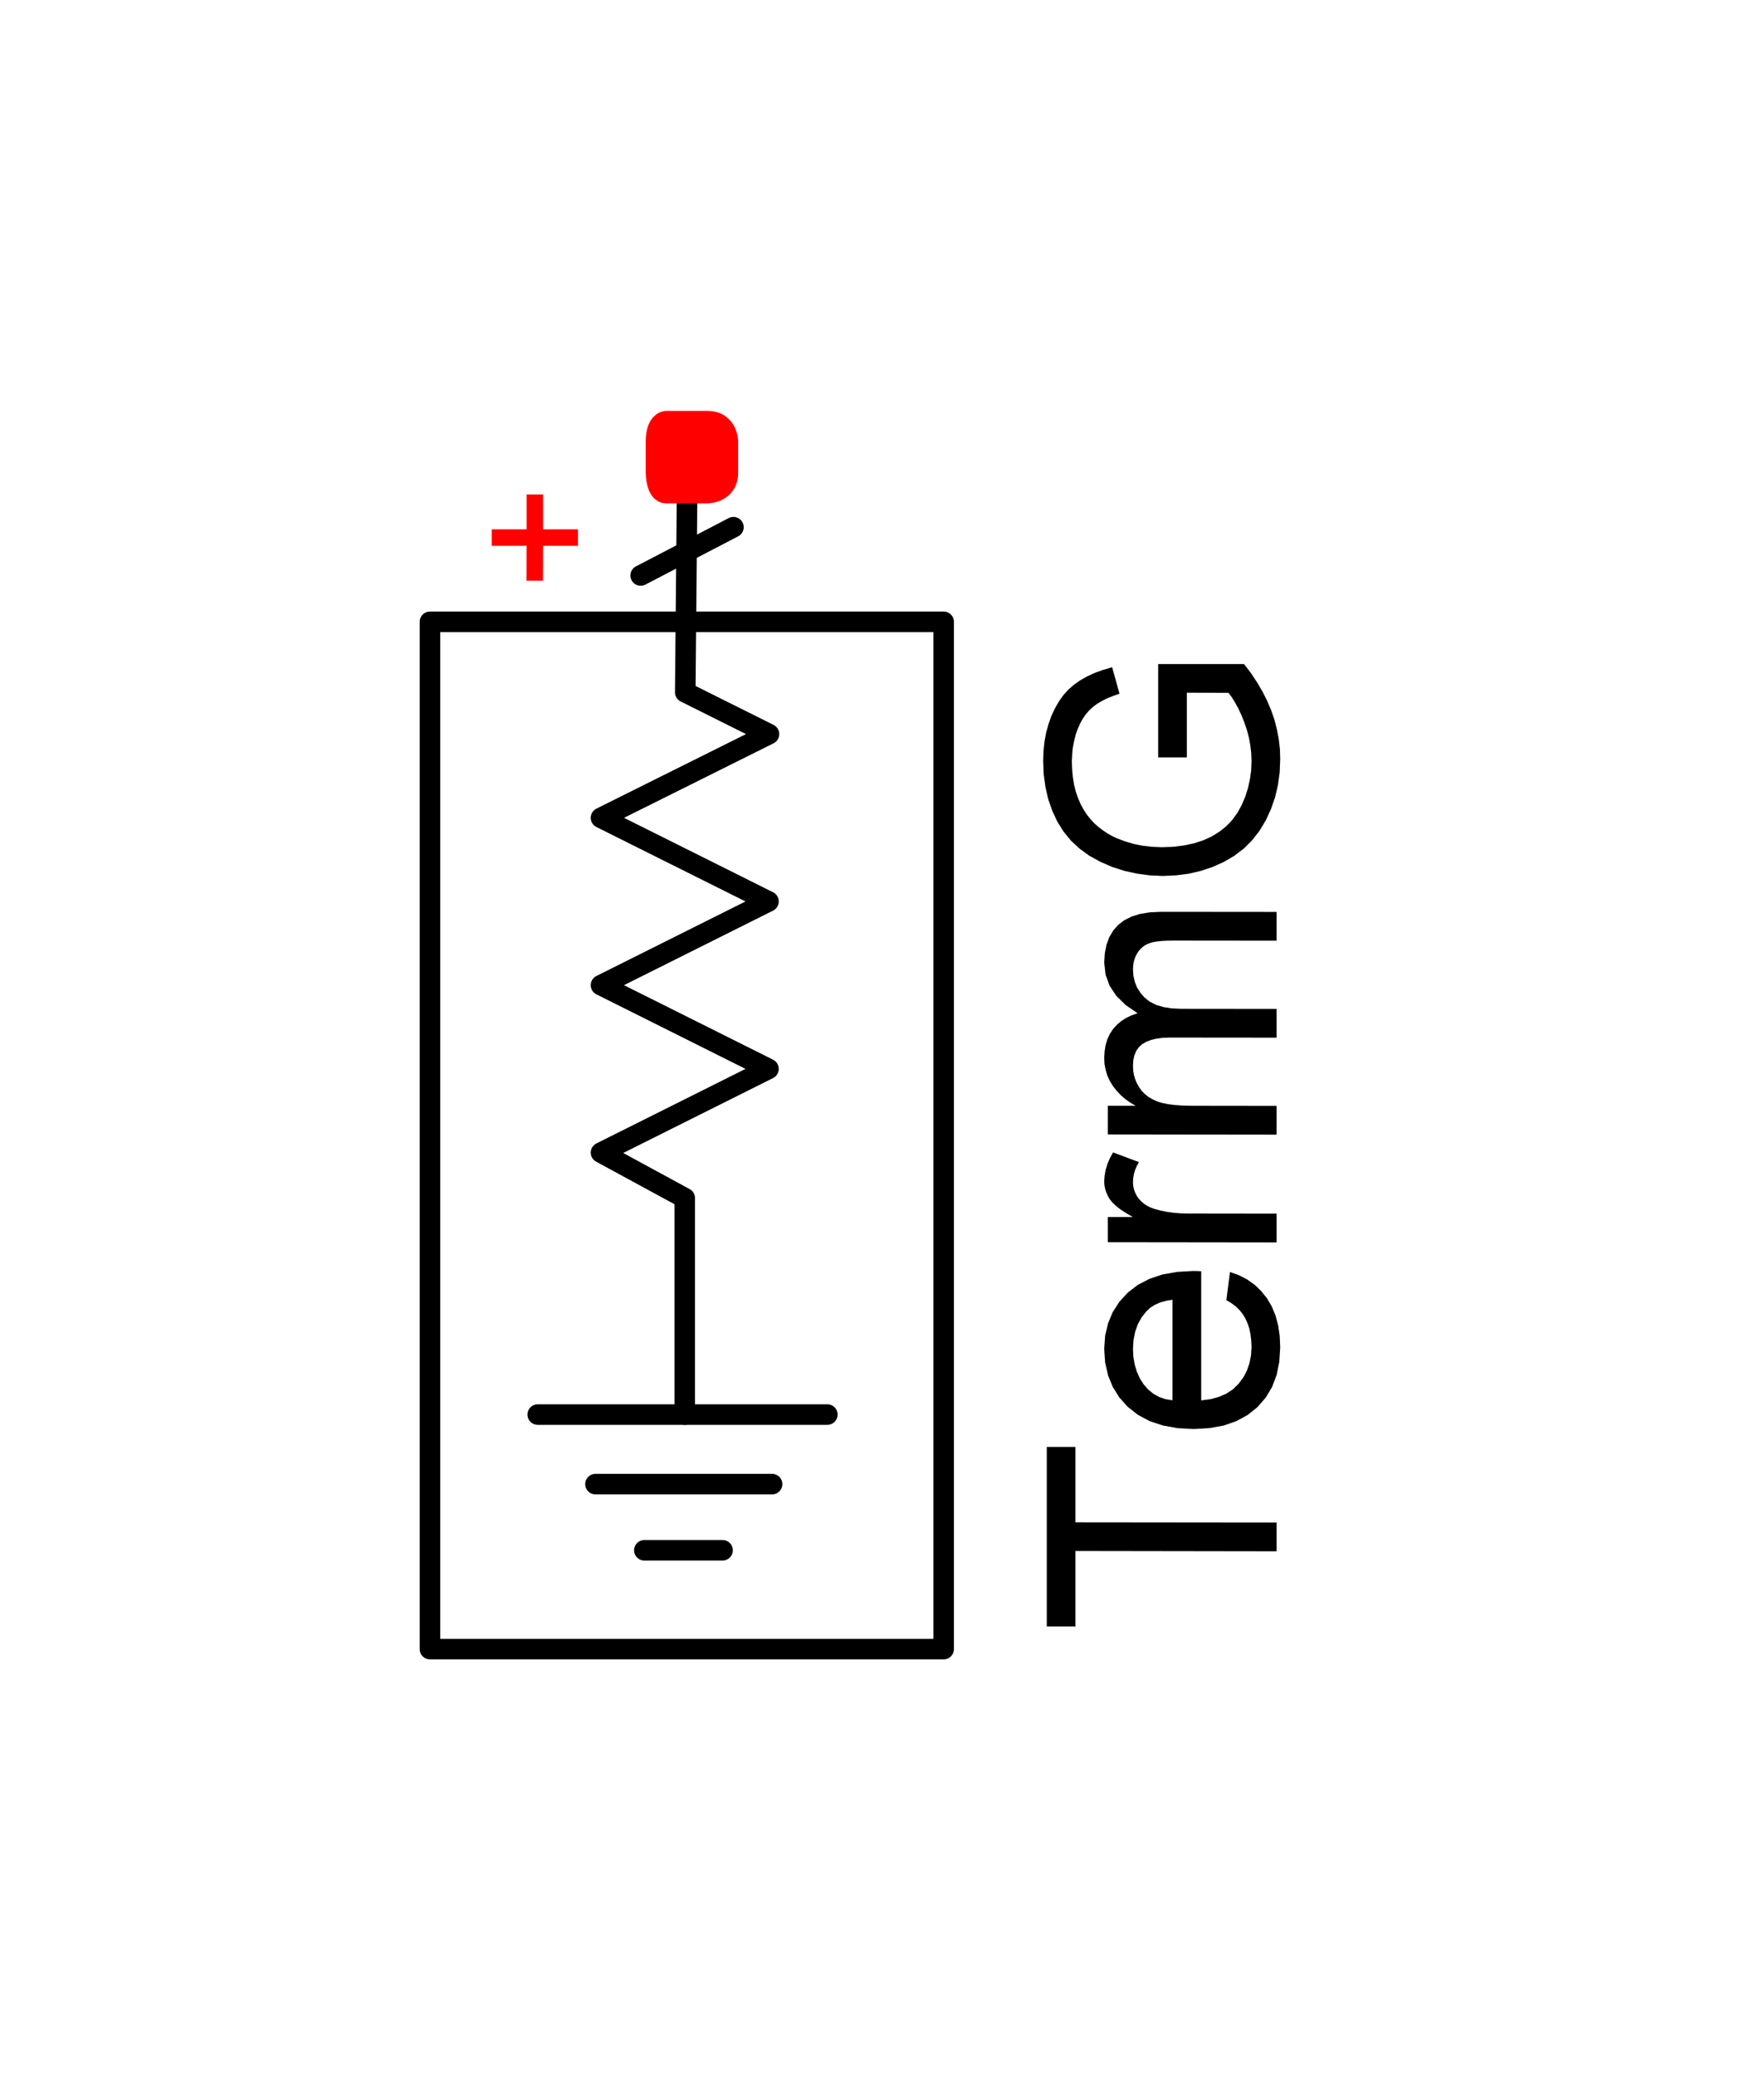 <?xml version="1.0" encoding="utf-8"?>
<!-- Created with "sPlan" (http://www.abacom-online.de) -->
<svg version="1.1" baseProfile="full"
xmlns="http://www.w3.org/2000/svg"
width="17mm" height="20mm"
viewBox="0 0 170 202">
<title>TERMG</title>
<defs>
<style type="text/css">
<![CDATA[
polyline {stroke-linecap:round; stroke-linejoin:round}
polygon {stroke-linecap:round; stroke-linejoin:round}
path {stroke-linecap:round; stroke-linejoin:round}
circle {stroke-linecap:round; stroke-linejoin:round}
]]>
</style>
</defs>
<polyline points="66.06 44.56 65.85 67.39 74.00 71.46 57.65 79.61 73.95 87.75 57.65 95.90 73.95 104.05 57.65 112.20 65.80 116.63 65.80 137.70" fill="none" stroke="rgb(0,0,0)" stroke-width="2" />
<polyline points="41.00 60.53 91.00 60.53 91.00 160.53 41.00 160.53 41.00 60.53" fill="none" stroke="rgb(0,0,0)" stroke-width="2" />
<path fill="rgb(0,0,0)" stroke="rgb(0,0,0)" stroke-width="0" d=" M 123.41 151.01 L 103.83 150.98 103.83 158.33 101.04 158.33 101.04 140.85 103.83 140.85 103.83 148.19 123.41 148.21 Z M 118.52 126.56 L 118.87 123.82 119.76 124.14 120.56 124.56 121.29 125.08 121.92 125.69 122.48 126.39 122.94 127.18 123.30 128.05 123.56 129.01 123.71 130.04 123.76 131.16 123.67 132.57 123.41 133.85 122.97 135.01 122.35 136.05 121.55 136.97 120.59 137.74 119.49 138.34 118.25 138.77 116.86 139.02 115.33 139.11 113.75 139.02 112.32 138.76 111.04 138.33 109.90 137.72 108.91 136.94 108.09 136.02 107.45 134.99 107.00 133.87 106.72 132.64 106.63 131.31 106.72 130.02 107.00 128.83 107.45 127.74 108.09 126.74 108.91 125.84 109.89 125.08 111.03 124.49 112.31 124.06 113.74 123.81 115.32 123.72 115.43 123.73 115.56 123.73 115.71 123.73 115.88 123.74 116.07 123.75 116.07 136.32 116.98 136.20 117.79 135.98 118.52 135.66 119.16 135.24 119.70 134.71 120.16 134.10 120.51 133.44 120.76 132.72 120.92 131.94 120.97 131.11 120.94 130.49 120.87 129.90 120.76 129.35 120.59 128.84 120.38 128.37 120.12 127.93 119.80 127.53 119.43 127.17 119.00 126.85 118.52 126.56 Z M 113.27 136.31 L 113.27 126.52 112.63 126.63 112.06 126.79 111.55 127.02 111.11 127.30 110.74 127.64 110.27 128.24 109.90 128.91 109.64 129.64 109.48 130.45 109.43 131.32 109.47 132.11 109.60 132.85 109.81 133.54 110.10 134.18 110.47 134.76 110.92 135.27 111.42 135.68 111.98 135.99 112.60 136.20 113.27 136.31 Z M 123.41 120.94 L 106.98 120.92 106.98 118.47 109.41 118.47 108.78 118.10 108.24 117.75 107.79 117.40 107.43 117.06 107.17 116.74 106.98 116.41 106.83 116.07 106.72 115.73 106.65 115.36 106.63 114.99 106.67 114.43 106.77 113.88 106.94 113.31 107.18 112.75 107.49 112.18 110.00 113.12 109.80 113.51 109.63 113.90 109.52 114.30 109.45 114.69 109.43 115.08 109.45 115.43 109.52 115.76 109.63 116.07 109.78 116.38 109.98 116.67 110.22 116.93 110.49 117.17 110.80 117.37 111.14 117.54 111.51 117.68 112.12 117.84 112.75 117.97 113.40 118.06 114.08 118.11 114.78 118.13 123.41 118.14 Z M 123.41 110.45 L 106.98 110.43 106.98 107.64 109.69 107.64 109.16 107.33 108.67 106.98 108.23 106.60 107.83 106.17 107.47 105.71 107.17 105.22 106.93 104.70 106.77 104.15 106.66 103.58 106.63 102.98 106.67 102.32 106.77 101.71 106.94 101.15 107.18 100.64 107.49 100.17 107.86 99.76 108.28 99.40 108.76 99.09 109.29 98.84 109.88 98.63 108.71 97.83 107.80 96.93 107.15 95.95 106.76 94.87 106.63 93.69 106.69 92.79 106.85 91.97 107.12 91.24 107.50 90.59 107.98 90.04 108.58 89.58 109.30 89.22 110.13 88.96 111.08 88.81 112.15 88.76 123.41 88.77 123.41 91.57 113.35 91.56 112.74 91.57 112.20 91.60 111.73 91.65 111.34 91.72 111.02 91.82 110.74 91.94 110.49 92.09 110.26 92.28 110.05 92.50 109.87 92.75 109.71 93.03 109.59 93.33 109.50 93.65 109.45 93.99 109.43 94.35 109.47 94.99 109.61 95.59 109.83 96.14 110.15 96.64 110.55 97.10 111.05 97.50 111.66 97.81 112.38 98.03 113.20 98.16 114.14 98.20 123.41 98.21 123.41 101.01 113.04 101.00 112.35 101.02 111.74 101.10 111.20 101.23 110.73 101.41 110.33 101.64 110.01 101.93 109.75 102.29 109.57 102.72 109.46 103.21 109.43 103.76 109.45 104.20 109.52 104.63 109.64 105.05 109.81 105.45 110.03 105.84 110.29 106.20 110.60 106.51 110.95 106.79 111.35 107.02 111.79 107.22 112.29 107.37 112.88 107.49 113.55 107.57 114.30 107.62 115.13 107.64 123.41 107.65 Z M 114.67 73.73 L 111.88 73.73 111.88 64.64 120.24 64.64 120.91 65.52 121.50 66.41 122.03 67.31 122.49 68.22 122.88 69.14 123.20 70.07 123.44 71.01 123.62 71.95 123.73 72.91 123.76 73.88 123.71 75.17 123.54 76.42 123.26 77.61 122.86 78.76 122.36 79.85 121.74 80.88 121.03 81.79 120.22 82.60 119.30 83.30 118.28 83.90 117.19 84.39 116.05 84.77 114.86 85.05 113.62 85.21 112.33 85.27 111.05 85.21 109.80 85.04 108.58 84.77 107.40 84.39 106.25 83.89 105.18 83.30 104.23 82.61 103.39 81.83 102.67 80.95 102.06 79.97 101.57 78.92 101.18 77.80 100.91 76.62 100.74 75.38 100.69 74.08 100.72 73.13 100.81 72.22 100.97 71.35 101.20 70.51 101.48 69.71 101.83 68.96 102.22 68.28 102.66 67.66 103.15 67.12 103.70 66.64 104.30 66.22 104.97 65.84 105.71 65.50 106.52 65.21 107.40 64.95 108.12 67.53 107.49 67.75 106.91 67.98 106.40 68.24 105.94 68.51 105.54 68.81 105.18 69.14 104.85 69.52 104.55 69.95 104.28 70.44 104.04 70.98 103.84 71.56 103.69 72.17 103.57 72.80 103.51 73.45 103.48 74.13 103.51 74.93 103.58 75.69 103.70 76.41 103.87 77.08 104.09 77.71 104.34 78.29 104.63 78.82 104.95 79.31 105.30 79.75 105.67 80.15 106.07 80.50 106.49 80.82 106.92 81.11 107.37 81.37 107.83 81.59 108.65 81.90 109.50 82.15 110.38 82.33 111.29 82.43 112.22 82.47 113.35 82.43 114.40 82.30 115.37 82.09 116.27 81.80 117.10 81.42 117.84 80.96 118.51 80.43 119.09 79.82 119.59 79.13 120.01 78.37 120.36 77.55 120.62 76.72 120.81 75.87 120.93 75.00 120.97 74.10 120.94 73.32 120.85 72.55 120.71 71.78 120.51 71.03 120.25 70.28 119.96 69.56 119.66 68.92 119.35 68.36 119.04 67.86 118.72 67.44 114.67 67.43 Z" />
<path fill="rgb(255,0,0)" stroke="rgb(255,0,0)" stroke-width="0" d=" M 50.40 56.53 L 50.41 53.13 47.01 53.13 47.01 51.53 50.41 51.53 50.41 48.13 52.01 48.13 52.01 51.53 55.41 51.53 55.41 53.13 52.01 53.13 52.00 56.53 Z" />
<polyline points="61.51 56.02 70.54 51.32" fill="none" stroke="rgb(0,0,0)" stroke-width="2" />
<polyline points="65.80 137.70 79.68 137.70 51.49 137.70" fill="none" stroke="rgb(0,0,0)" stroke-width="2" />
<polyline points="74.30 144.47 57.11 144.47" fill="none" stroke="rgb(0,0,0)" stroke-width="2" />
<polyline points="69.48 150.91 61.87 150.91" fill="none" stroke="rgb(0,0,0)" stroke-width="2" />
<path fill="rgb(255,0,0)" stroke="rgb(255,0,0)" stroke-width="2" d=" M 63 43 C 63 41 64 41 64 41 L 68 41 L 68 41 C 70 41 70 43 70 43 L 70 46 L 70 46 C 70 48 68 48 68 48 L 64 48 L 64 48 C 63 48 63 46 63 46 L 63 43 Z" />
</svg>
